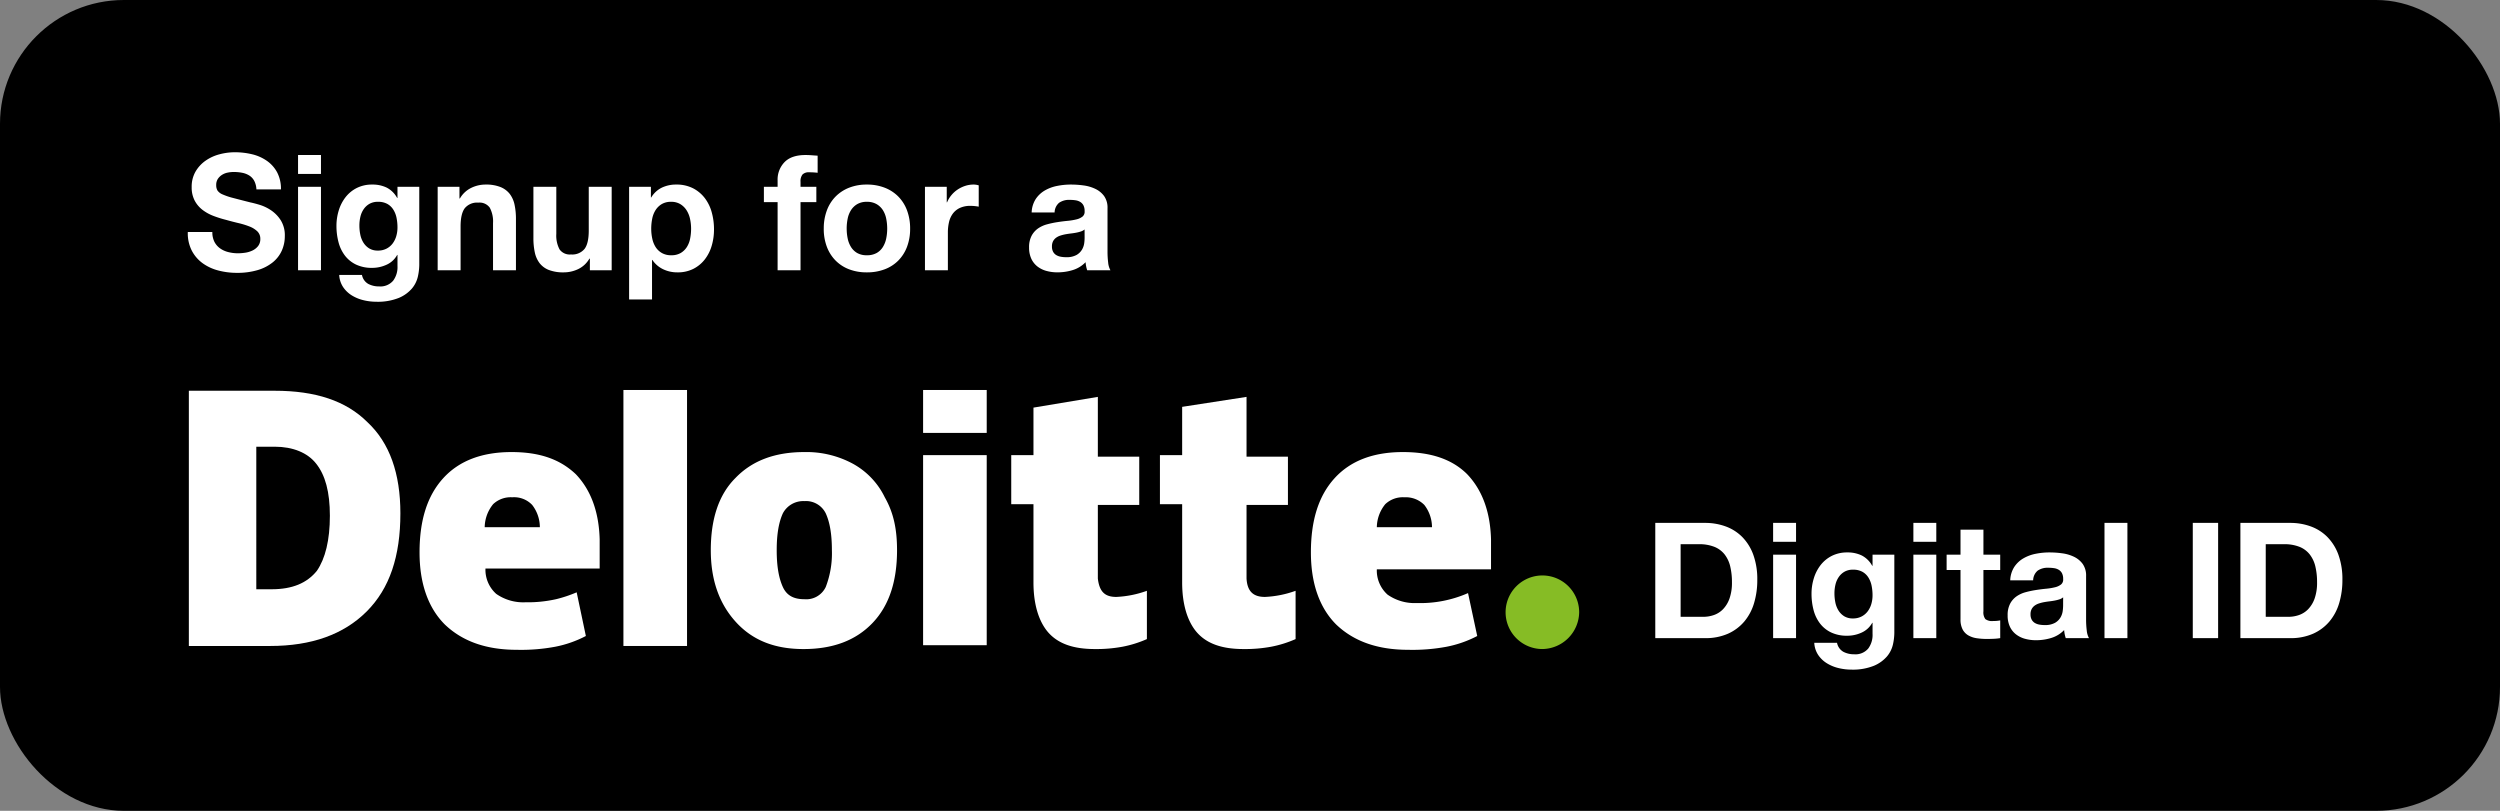 <svg xmlns="http://www.w3.org/2000/svg" width="666" height="216" viewBox="0 0 666 216"><rect x="0" y="0" width="666" height="216" fill="#808080" stroke="none"/><g transform="translate(-198 -320)" style="isolation:isolate"><rect width="666" height="216" rx="33" transform="translate(198 320)"/><g transform="translate(248.31 423.892)"><path d="M171.8,34a9.8,9.8,0,0,1,19.6,0,9.937,9.937,0,0,1-9.8,9.8,9.8,9.8,0,0,1-9.8-9.8" transform="translate(178.98 25.211)" fill="#86bc25"/><path d="M56.353,32.769c0,11.434-2.859,20.01-8.984,26.135s-14.7,9.188-25.727,9.188H0V.1H22.868C33.69.1,41.857,2.754,47.574,8.471c5.921,5.513,8.78,13.68,8.78,24.3m-18.784.613c0-6.33-1.225-10.821-3.675-13.884-2.246-2.859-6.125-4.492-11.026-4.492h-4.9V52.982h4.084c5.513,0,9.392-1.633,12.047-4.9,2.246-3.267,3.471-8.167,3.471-14.7" transform="translate(0 0.104)" fill="#fff"/><rect width="16.947" height="68.196" transform="translate(115.77)" fill="#fff"/><path d="M117.716,34.235c0,8.167-2.042,14.7-6.534,19.4s-10.617,6.942-18.376,6.942c-7.555,0-13.476-2.246-17.968-7.146S68.1,42.2,68.1,34.235c0-8.167,2.042-14.7,6.534-19.193C79.126,10.346,85.251,8.1,93.01,8.1a26.059,26.059,0,0,1,12.863,3.063,20.277,20.277,0,0,1,8.576,8.984c2.45,4.288,3.267,8.78,3.267,14.088m-32.056,0c0,4.492.613,7.555,1.633,9.8S90.151,47.3,93.01,47.3a5.748,5.748,0,0,0,5.717-3.267,25,25,0,0,0,1.633-9.8c0-4.492-.613-7.555-1.633-9.8a5.867,5.867,0,0,0-5.717-3.267,6.13,6.13,0,0,0-5.717,3.267c-1.021,2.246-1.633,5.309-1.633,9.8" transform="translate(70.946 8.439)" fill="#fff"/><rect width="16.947" height="50.636" transform="translate(195.604 17.355)" fill="#fff"/><rect width="16.947" height="11.434" transform="translate(195.604)" fill="#fff"/><path d="M135.273,54.191a27.435,27.435,0,0,0,8.167-1.633V65.421a29.869,29.869,0,0,1-6.534,2.042,38.046,38.046,0,0,1-7.35.613c-5.717,0-9.8-1.429-12.455-4.492-2.45-2.859-3.879-7.35-3.879-13.272V29.485H107.3V16.418h5.921V3.759L130.372.9V16.826H141.4V29.689H130.372v19.6c.408,3.471,1.838,4.9,4.9,4.9" transform="translate(111.784 0.938)" fill="#fff"/><path d="M154.673,54.191a27.435,27.435,0,0,0,8.167-1.633V65.421a29.87,29.87,0,0,1-6.534,2.042,38.046,38.046,0,0,1-7.35.613c-5.717,0-9.8-1.429-12.455-4.492-2.45-2.859-3.879-7.35-3.879-13.272V29.485H126.7V16.418h5.921V3.554L149.772.9V16.826H160.8V29.689H149.772v19.6c.2,3.471,1.838,4.9,4.9,4.9" transform="translate(131.995 0.938)" fill="#fff"/><path d="M188.053,14.021C183.969,9.938,178.252,8.1,170.9,8.1c-7.759,0-13.884,2.246-18.172,6.942s-6.33,11.23-6.33,19.805c0,8.167,2.246,14.7,6.738,19.193,4.7,4.492,11.026,6.738,19.193,6.738a49.133,49.133,0,0,0,10.209-.817,29.927,29.927,0,0,0,8.167-2.859l-2.45-11.434a31.633,31.633,0,0,1-13.68,2.654,12.521,12.521,0,0,1-7.759-2.246,8.622,8.622,0,0,1-2.858-6.738h30.423V31.376c-.2-7.555-2.45-13.272-6.33-17.355M163.959,28.11a9.934,9.934,0,0,1,2.246-6.125,6.794,6.794,0,0,1,5.1-1.838,6.926,6.926,0,0,1,5.309,2.042,9.751,9.751,0,0,1,2.042,5.921Z" transform="translate(152.518 8.439)" fill="#fff"/><path d="M71.753,14.021C67.465,9.938,61.952,8.1,54.6,8.1c-7.759,0-13.884,2.246-18.172,6.942S30.1,26.272,30.1,34.847c0,8.167,2.246,14.7,6.738,19.193,4.7,4.492,11.026,6.738,19.193,6.738a49.134,49.134,0,0,0,10.209-.817A29.927,29.927,0,0,0,74.407,57.1l-2.45-11.638A34.866,34.866,0,0,1,66.444,47.3a34.629,34.629,0,0,1-8.167.817,12.521,12.521,0,0,1-7.759-2.246,8.622,8.622,0,0,1-2.859-6.738H78.082V31.376c-.2-7.555-2.45-13.272-6.33-17.355M47.455,28.11A9.934,9.934,0,0,1,49.7,21.984a6.794,6.794,0,0,1,5.1-1.838,6.641,6.641,0,0,1,5.309,2.042,9.751,9.751,0,0,1,2.042,5.921Z" transform="translate(31.358 8.439)" fill="#fff"/></g><path d="M9.718-5.676v-19.35h4.816a10.9,10.9,0,0,1,4.192.709,6.579,6.579,0,0,1,2.731,2.043,8.364,8.364,0,0,1,1.483,3.2,17.9,17.9,0,0,1,.452,4.193,12.58,12.58,0,0,1-.645,4.3,7.887,7.887,0,0,1-1.72,2.859,6.246,6.246,0,0,1-2.451,1.569,8.67,8.67,0,0,1-2.838.473ZM2.967-30.7V0H16.211a14.7,14.7,0,0,0,6.128-1.183,12.19,12.19,0,0,0,4.343-3.246,13.625,13.625,0,0,0,2.6-4.9,21.269,21.269,0,0,0,.86-6.192,19.133,19.133,0,0,0-1.053-6.665,13.1,13.1,0,0,0-2.924-4.73,11.994,11.994,0,0,0-4.429-2.838,15.809,15.809,0,0,0-5.526-.946Zm37.5,5.031V-30.7H34.357v5.031Zm-6.106,3.44V0h6.106V-22.231ZM55.642-5.246a4.325,4.325,0,0,1-2.365-.6A4.772,4.772,0,0,1,51.75-7.4a6.451,6.451,0,0,1-.817-2.128,12.139,12.139,0,0,1-.236-2.387,9.985,9.985,0,0,1,.279-2.387,5.892,5.892,0,0,1,.9-2.021,4.657,4.657,0,0,1,1.548-1.4,4.477,4.477,0,0,1,2.214-.516,5.017,5.017,0,0,1,2.494.559,4.452,4.452,0,0,1,1.591,1.505A6.5,6.5,0,0,1,60.587-14a12.609,12.609,0,0,1,.258,2.6,8.111,8.111,0,0,1-.323,2.3,6.1,6.1,0,0,1-.967,1.957,4.767,4.767,0,0,1-1.634,1.376A4.856,4.856,0,0,1,55.642-5.246ZM66.65-1.419V-22.231H60.845v2.967h-.086a6.641,6.641,0,0,0-2.774-2.752,8.594,8.594,0,0,0-3.848-.817,8.974,8.974,0,0,0-4.106.9,8.832,8.832,0,0,0-2.989,2.43,10.846,10.846,0,0,0-1.827,3.526,13.858,13.858,0,0,0-.624,4.149A16.919,16.919,0,0,0,45.129-7.5a10.046,10.046,0,0,0,1.7,3.569,8.159,8.159,0,0,0,2.967,2.408,9.712,9.712,0,0,0,4.3.882,9.122,9.122,0,0,0,3.848-.839,6.045,6.045,0,0,0,2.817-2.6h.086v2.924a6.07,6.07,0,0,1-1.14,3.913A4.433,4.433,0,0,1,55.943,4.3a6.019,6.019,0,0,1-2.881-.667,3.484,3.484,0,0,1-1.677-2.387H45.322a6.42,6.42,0,0,0,1.053,3.247A7.608,7.608,0,0,0,48.7,6.708a10.587,10.587,0,0,0,3.1,1.268,14.221,14.221,0,0,0,3.332.408,15.016,15.016,0,0,0,6.106-1.032,9.351,9.351,0,0,0,3.483-2.516,7.528,7.528,0,0,0,1.57-3.2A14.885,14.885,0,0,0,66.65-1.419ZM77.83-25.671V-30.7H71.724v5.031Zm-6.106,3.44V0H77.83V-22.231Zm18.662,0V-28.9H84.28v6.665h-3.7v4.085h3.7V-5.031a5.681,5.681,0,0,0,.559,2.709A3.984,3.984,0,0,0,86.365-.731,6.338,6.338,0,0,0,88.6.022a17.825,17.825,0,0,0,2.688.193q.9,0,1.849-.043A14.53,14.53,0,0,0,94.858,0V-4.73a8.555,8.555,0,0,1-.9.129q-.473.043-.989.043A2.988,2.988,0,0,1,90.9-5.074a2.988,2.988,0,0,1-.516-2.064V-18.146h4.472v-4.085Zm7.138,6.837A7.093,7.093,0,0,1,98.6-18.963a7.32,7.32,0,0,1,2.408-2.279,10.493,10.493,0,0,1,3.29-1.226,18.7,18.7,0,0,1,3.676-.366,24.916,24.916,0,0,1,3.4.236,10.392,10.392,0,0,1,3.139.924,6.185,6.185,0,0,1,2.322,1.913,5.347,5.347,0,0,1,.9,3.247V-4.945a23.231,23.231,0,0,0,.172,2.881,5.208,5.208,0,0,0,.6,2.064h-6.192a8.762,8.762,0,0,1-.279-1.053,9.174,9.174,0,0,1-.15-1.1,7.957,7.957,0,0,1-3.44,2.107,13.807,13.807,0,0,1-4.042.6,10.92,10.92,0,0,1-2.967-.387,6.8,6.8,0,0,1-2.408-1.2A5.6,5.6,0,0,1,97.416-3.1a6.978,6.978,0,0,1-.58-2.967A6.482,6.482,0,0,1,97.5-9.181a5.573,5.573,0,0,1,1.72-1.957,7.706,7.706,0,0,1,2.408-1.1,25.706,25.706,0,0,1,2.73-.58q1.376-.215,2.709-.344a16.291,16.291,0,0,0,2.365-.387,4.123,4.123,0,0,0,1.634-.753,1.652,1.652,0,0,0,.559-1.44,3.24,3.24,0,0,0-.323-1.57,2.372,2.372,0,0,0-.86-.9,3.383,3.383,0,0,0-1.247-.43,10.2,10.2,0,0,0-1.527-.108,4.635,4.635,0,0,0-2.838.774,3.455,3.455,0,0,0-1.2,2.58Zm14.1,4.515a2.739,2.739,0,0,1-.967.537,9.881,9.881,0,0,1-1.247.323q-.666.129-1.4.215t-1.462.215a11.026,11.026,0,0,0-1.354.344,4,4,0,0,0-1.161.58,2.76,2.76,0,0,0-.8.924,2.974,2.974,0,0,0-.3,1.419,2.872,2.872,0,0,0,.3,1.376,2.308,2.308,0,0,0,.817.882,3.448,3.448,0,0,0,1.2.451,7.685,7.685,0,0,0,1.419.129,5.4,5.4,0,0,0,2.795-.6,4.027,4.027,0,0,0,1.462-1.44,4.607,4.607,0,0,0,.58-1.7,11.669,11.669,0,0,0,.107-1.376ZM122.636-30.7V0h6.106V-30.7Zm23.521,0V0h6.751V-30.7ZM165.593-5.676v-19.35h4.816a10.9,10.9,0,0,1,4.193.709,6.579,6.579,0,0,1,2.73,2.043,8.364,8.364,0,0,1,1.484,3.2,17.9,17.9,0,0,1,.451,4.193,12.58,12.58,0,0,1-.645,4.3,7.887,7.887,0,0,1-1.72,2.859,6.246,6.246,0,0,1-2.451,1.569,8.67,8.67,0,0,1-2.838.473ZM158.842-30.7V0h13.244a14.7,14.7,0,0,0,6.128-1.183,12.19,12.19,0,0,0,4.343-3.246,13.625,13.625,0,0,0,2.6-4.9,21.269,21.269,0,0,0,.86-6.192,19.133,19.133,0,0,0-1.053-6.665,13.1,13.1,0,0,0-2.924-4.73,11.994,11.994,0,0,0-4.429-2.838,15.81,15.81,0,0,0-5.525-.946Z" transform="translate(636 490)" fill="#fff"/><path d="M7.568-10.191H1.032a10.14,10.14,0,0,0,1.032,4.9,9.665,9.665,0,0,0,2.9,3.4A12.383,12.383,0,0,0,9.181.065,19.4,19.4,0,0,0,14.1.688a18.9,18.9,0,0,0,5.525-.731,11.684,11.684,0,0,0,4-2.043A8.5,8.5,0,0,0,26.058-5.2a9.382,9.382,0,0,0,.817-3.913,7.527,7.527,0,0,0-1.1-4.235A9.159,9.159,0,0,0,23.177-16a11.436,11.436,0,0,0-3.031-1.441q-1.527-.452-2.387-.623-2.881-.731-4.665-1.2a17.306,17.306,0,0,1-2.8-.946,3.07,3.07,0,0,1-1.354-1.032A2.759,2.759,0,0,1,8.6-22.7a2.887,2.887,0,0,1,.43-1.634,3.735,3.735,0,0,1,1.1-1.075,4.371,4.371,0,0,1,1.484-.6,7.912,7.912,0,0,1,1.634-.172,11.515,11.515,0,0,1,2.3.215,5.545,5.545,0,0,1,1.871.731,3.8,3.8,0,0,1,1.311,1.419,5.428,5.428,0,0,1,.58,2.279h6.536a9.429,9.429,0,0,0-1.011-4.537,8.81,8.81,0,0,0-2.73-3.074A11.53,11.53,0,0,0,18.168-30.9a19.532,19.532,0,0,0-4.623-.538,15.731,15.731,0,0,0-4.128.559,11.525,11.525,0,0,0-3.7,1.72,9.156,9.156,0,0,0-2.644,2.9,8.039,8.039,0,0,0-1.01,4.107,7.507,7.507,0,0,0,.8,3.59,7.594,7.594,0,0,0,2.086,2.472,11.524,11.524,0,0,0,2.924,1.613,29.4,29.4,0,0,0,3.354,1.053q1.677.473,3.311.86a20.815,20.815,0,0,1,2.924.9,6.309,6.309,0,0,1,2.085,1.29,2.693,2.693,0,0,1,.8,2.021,2.967,2.967,0,0,1-.6,1.914,4.222,4.222,0,0,1-1.5,1.182,6.733,6.733,0,0,1-1.935.581,13.449,13.449,0,0,1-1.935.15,10.263,10.263,0,0,1-2.58-.323,6.422,6.422,0,0,1-2.171-.989A4.885,4.885,0,0,1,8.127-7.568,5.631,5.631,0,0,1,7.568-10.191Zm28.939-15.48V-30.7H30.4v5.031ZM30.4-22.231V0h6.106V-22.231ZM51.686-5.246a4.325,4.325,0,0,1-2.365-.6A4.772,4.772,0,0,1,47.794-7.4a6.451,6.451,0,0,1-.817-2.128,12.139,12.139,0,0,1-.236-2.387,9.985,9.985,0,0,1,.279-2.387,5.892,5.892,0,0,1,.9-2.021,4.657,4.657,0,0,1,1.548-1.4,4.477,4.477,0,0,1,2.214-.516,5.017,5.017,0,0,1,2.494.559,4.452,4.452,0,0,1,1.591,1.505A6.5,6.5,0,0,1,56.631-14a12.609,12.609,0,0,1,.258,2.6,8.111,8.111,0,0,1-.323,2.3A6.1,6.1,0,0,1,55.6-7.138a4.767,4.767,0,0,1-1.634,1.376A4.856,4.856,0,0,1,51.686-5.246ZM62.694-1.419V-22.231H56.889v2.967H56.8a6.641,6.641,0,0,0-2.774-2.752,8.594,8.594,0,0,0-3.848-.817,8.974,8.974,0,0,0-4.106.9,8.832,8.832,0,0,0-2.989,2.43,10.846,10.846,0,0,0-1.827,3.526,13.858,13.858,0,0,0-.624,4.149A16.919,16.919,0,0,0,41.173-7.5a10.046,10.046,0,0,0,1.7,3.569,8.159,8.159,0,0,0,2.967,2.408,9.712,9.712,0,0,0,4.3.882,9.122,9.122,0,0,0,3.848-.839,6.045,6.045,0,0,0,2.817-2.6h.086v2.924a6.07,6.07,0,0,1-1.14,3.913A4.433,4.433,0,0,1,51.987,4.3a6.019,6.019,0,0,1-2.881-.667,3.484,3.484,0,0,1-1.677-2.387H41.366a6.42,6.42,0,0,0,1.053,3.247,7.608,7.608,0,0,0,2.322,2.214,10.587,10.587,0,0,0,3.1,1.268,14.221,14.221,0,0,0,3.332.408,15.016,15.016,0,0,0,6.106-1.032,9.351,9.351,0,0,0,3.483-2.516,7.528,7.528,0,0,0,1.569-3.2A14.885,14.885,0,0,0,62.694-1.419Zm4.9-20.812V0H73.7V-11.653q0-3.4,1.118-4.881a4.23,4.23,0,0,1,3.612-1.483,3.331,3.331,0,0,1,3.053,1.354,7.791,7.791,0,0,1,.86,4.107V0h6.106V-13.674a17.918,17.918,0,0,0-.366-3.763,7.156,7.156,0,0,0-1.269-2.881,5.961,5.961,0,0,0-2.472-1.849,10.37,10.37,0,0,0-4.021-.667,8.7,8.7,0,0,0-3.784.882,7.006,7.006,0,0,0-3.01,2.816H73.4v-3.1ZM113.95,0V-22.231h-6.106v11.653q0,3.4-1.118,4.881a4.23,4.23,0,0,1-3.612,1.484,3.331,3.331,0,0,1-3.053-1.355,7.791,7.791,0,0,1-.86-4.107V-22.231H93.1V-8.557a17.918,17.918,0,0,0,.366,3.763,7.156,7.156,0,0,0,1.269,2.881A5.8,5.8,0,0,0,97.2-.086a10.68,10.68,0,0,0,4.021.645,8.884,8.884,0,0,0,3.784-.86,6.869,6.869,0,0,0,3.01-2.795h.129V0Zm15.867-4a4.869,4.869,0,0,1-2.494-.6,4.831,4.831,0,0,1-1.656-1.569,6.777,6.777,0,0,1-.9-2.257,12.352,12.352,0,0,1-.28-2.623,13.563,13.563,0,0,1,.258-2.666A6.692,6.692,0,0,1,125.625-16a5.02,5.02,0,0,1,1.634-1.612,4.71,4.71,0,0,1,2.516-.624,4.623,4.623,0,0,1,2.473.624,5.15,5.15,0,0,1,1.656,1.634,6.984,6.984,0,0,1,.924,2.3,12.352,12.352,0,0,1,.279,2.623,13.342,13.342,0,0,1-.258,2.623,6.465,6.465,0,0,1-.882,2.257A4.894,4.894,0,0,1,132.333-4.6,4.842,4.842,0,0,1,129.817-4ZM118.594-22.231V7.783H124.7V-2.752h.086A7.2,7.2,0,0,0,127.646-.28a8.656,8.656,0,0,0,3.806.839,9.185,9.185,0,0,0,4.279-.946,9.054,9.054,0,0,0,3.053-2.537,10.947,10.947,0,0,0,1.827-3.655,15.279,15.279,0,0,0,.6-4.3,16.9,16.9,0,0,0-.6-4.537,11.077,11.077,0,0,0-1.849-3.806,9.322,9.322,0,0,0-3.139-2.623,9.629,9.629,0,0,0-4.515-.989,8.706,8.706,0,0,0-3.784.817,6.716,6.716,0,0,0-2.838,2.623H124.4v-2.838Zm39.56,4.085V0h6.106V-18.146h4.214v-4.085H164.26v-1.333a2.852,2.852,0,0,1,.537-1.957,2.342,2.342,0,0,1,1.785-.58,18.765,18.765,0,0,1,2.236.129V-30.53q-.774-.043-1.591-.108t-1.634-.065q-3.741,0-5.59,1.892a6.661,6.661,0,0,0-1.849,4.859v1.72H154.5v4.085Zm18.4,7.052a13.342,13.342,0,0,1,.258-2.623A6.692,6.692,0,0,1,177.7-16a4.951,4.951,0,0,1,1.656-1.612,4.914,4.914,0,0,1,2.58-.624,5.03,5.03,0,0,1,2.6.624A4.889,4.889,0,0,1,186.211-16a6.692,6.692,0,0,1,.882,2.279,13.341,13.341,0,0,1,.258,2.623,13.019,13.019,0,0,1-.258,2.6,6.93,6.93,0,0,1-.882,2.279A4.641,4.641,0,0,1,184.535-4.6a5.174,5.174,0,0,1-2.6.6,5.053,5.053,0,0,1-2.58-.6A4.7,4.7,0,0,1,177.7-6.214a6.93,6.93,0,0,1-.882-2.279A13.02,13.02,0,0,1,176.558-11.094Zm-6.106,0a13.471,13.471,0,0,0,.817,4.816A10.447,10.447,0,0,0,173.591-2.6,10.158,10.158,0,0,0,177.2-.258a13,13,0,0,0,4.73.817,13.168,13.168,0,0,0,4.751-.817A10.12,10.12,0,0,0,190.318-2.6a10.447,10.447,0,0,0,2.322-3.676,13.471,13.471,0,0,0,.817-4.816,13.647,13.647,0,0,0-.817-4.837,10.41,10.41,0,0,0-2.322-3.7,10.363,10.363,0,0,0-3.633-2.365,12.866,12.866,0,0,0-4.751-.839,12.7,12.7,0,0,0-4.73.839,10.405,10.405,0,0,0-3.612,2.365,10.411,10.411,0,0,0-2.322,3.7A13.647,13.647,0,0,0,170.452-11.094Zm26.961-11.137V0h6.106V-10.019a12.288,12.288,0,0,1,.3-2.8,6.121,6.121,0,0,1,1.01-2.257A4.915,4.915,0,0,1,206.7-16.6a6.505,6.505,0,0,1,2.838-.559,10.9,10.9,0,0,1,1.161.064q.6.065,1.032.151v-5.676a4.762,4.762,0,0,0-1.333-.215,7.291,7.291,0,0,0-2.236.344,8.194,8.194,0,0,0-2.021.967,7.606,7.606,0,0,0-1.677,1.505A7.51,7.51,0,0,0,203.3-18.1h-.086v-4.128Zm28.423,6.837a7.093,7.093,0,0,1,1.075-3.569,7.32,7.32,0,0,1,2.408-2.279,10.493,10.493,0,0,1,3.29-1.226,18.7,18.7,0,0,1,3.676-.366,24.917,24.917,0,0,1,3.4.236,10.392,10.392,0,0,1,3.139.924,6.185,6.185,0,0,1,2.322,1.913,5.347,5.347,0,0,1,.9,3.247V-4.945a23.23,23.23,0,0,0,.172,2.881A5.208,5.208,0,0,0,246.82,0h-6.192a8.762,8.762,0,0,1-.279-1.053,9.174,9.174,0,0,1-.151-1.1,7.957,7.957,0,0,1-3.44,2.107,13.807,13.807,0,0,1-4.042.6,10.92,10.92,0,0,1-2.967-.387,6.8,6.8,0,0,1-2.408-1.2A5.6,5.6,0,0,1,225.729-3.1a6.979,6.979,0,0,1-.58-2.967,6.482,6.482,0,0,1,.666-3.117,5.573,5.573,0,0,1,1.72-1.957,7.706,7.706,0,0,1,2.408-1.1,25.706,25.706,0,0,1,2.73-.58q1.376-.215,2.709-.344a16.291,16.291,0,0,0,2.365-.387,4.123,4.123,0,0,0,1.634-.753,1.652,1.652,0,0,0,.559-1.44,3.24,3.24,0,0,0-.322-1.57,2.372,2.372,0,0,0-.86-.9,3.383,3.383,0,0,0-1.247-.43,10.2,10.2,0,0,0-1.526-.108,4.635,4.635,0,0,0-2.838.774,3.455,3.455,0,0,0-1.2,2.58Zm14.1,4.515a2.739,2.739,0,0,1-.967.537,9.882,9.882,0,0,1-1.247.323q-.667.129-1.4.215t-1.462.215a11.027,11.027,0,0,0-1.354.344,4,4,0,0,0-1.161.58,2.76,2.76,0,0,0-.8.924,2.974,2.974,0,0,0-.3,1.419,2.872,2.872,0,0,0,.3,1.376,2.308,2.308,0,0,0,.817.882,3.448,3.448,0,0,0,1.2.451A7.685,7.685,0,0,0,235-3.483a5.4,5.4,0,0,0,2.795-.6,4.026,4.026,0,0,0,1.462-1.44,4.607,4.607,0,0,0,.581-1.7A11.667,11.667,0,0,0,239.94-8.6Z" transform="translate(247 392)" fill="#fff"/></g></svg>